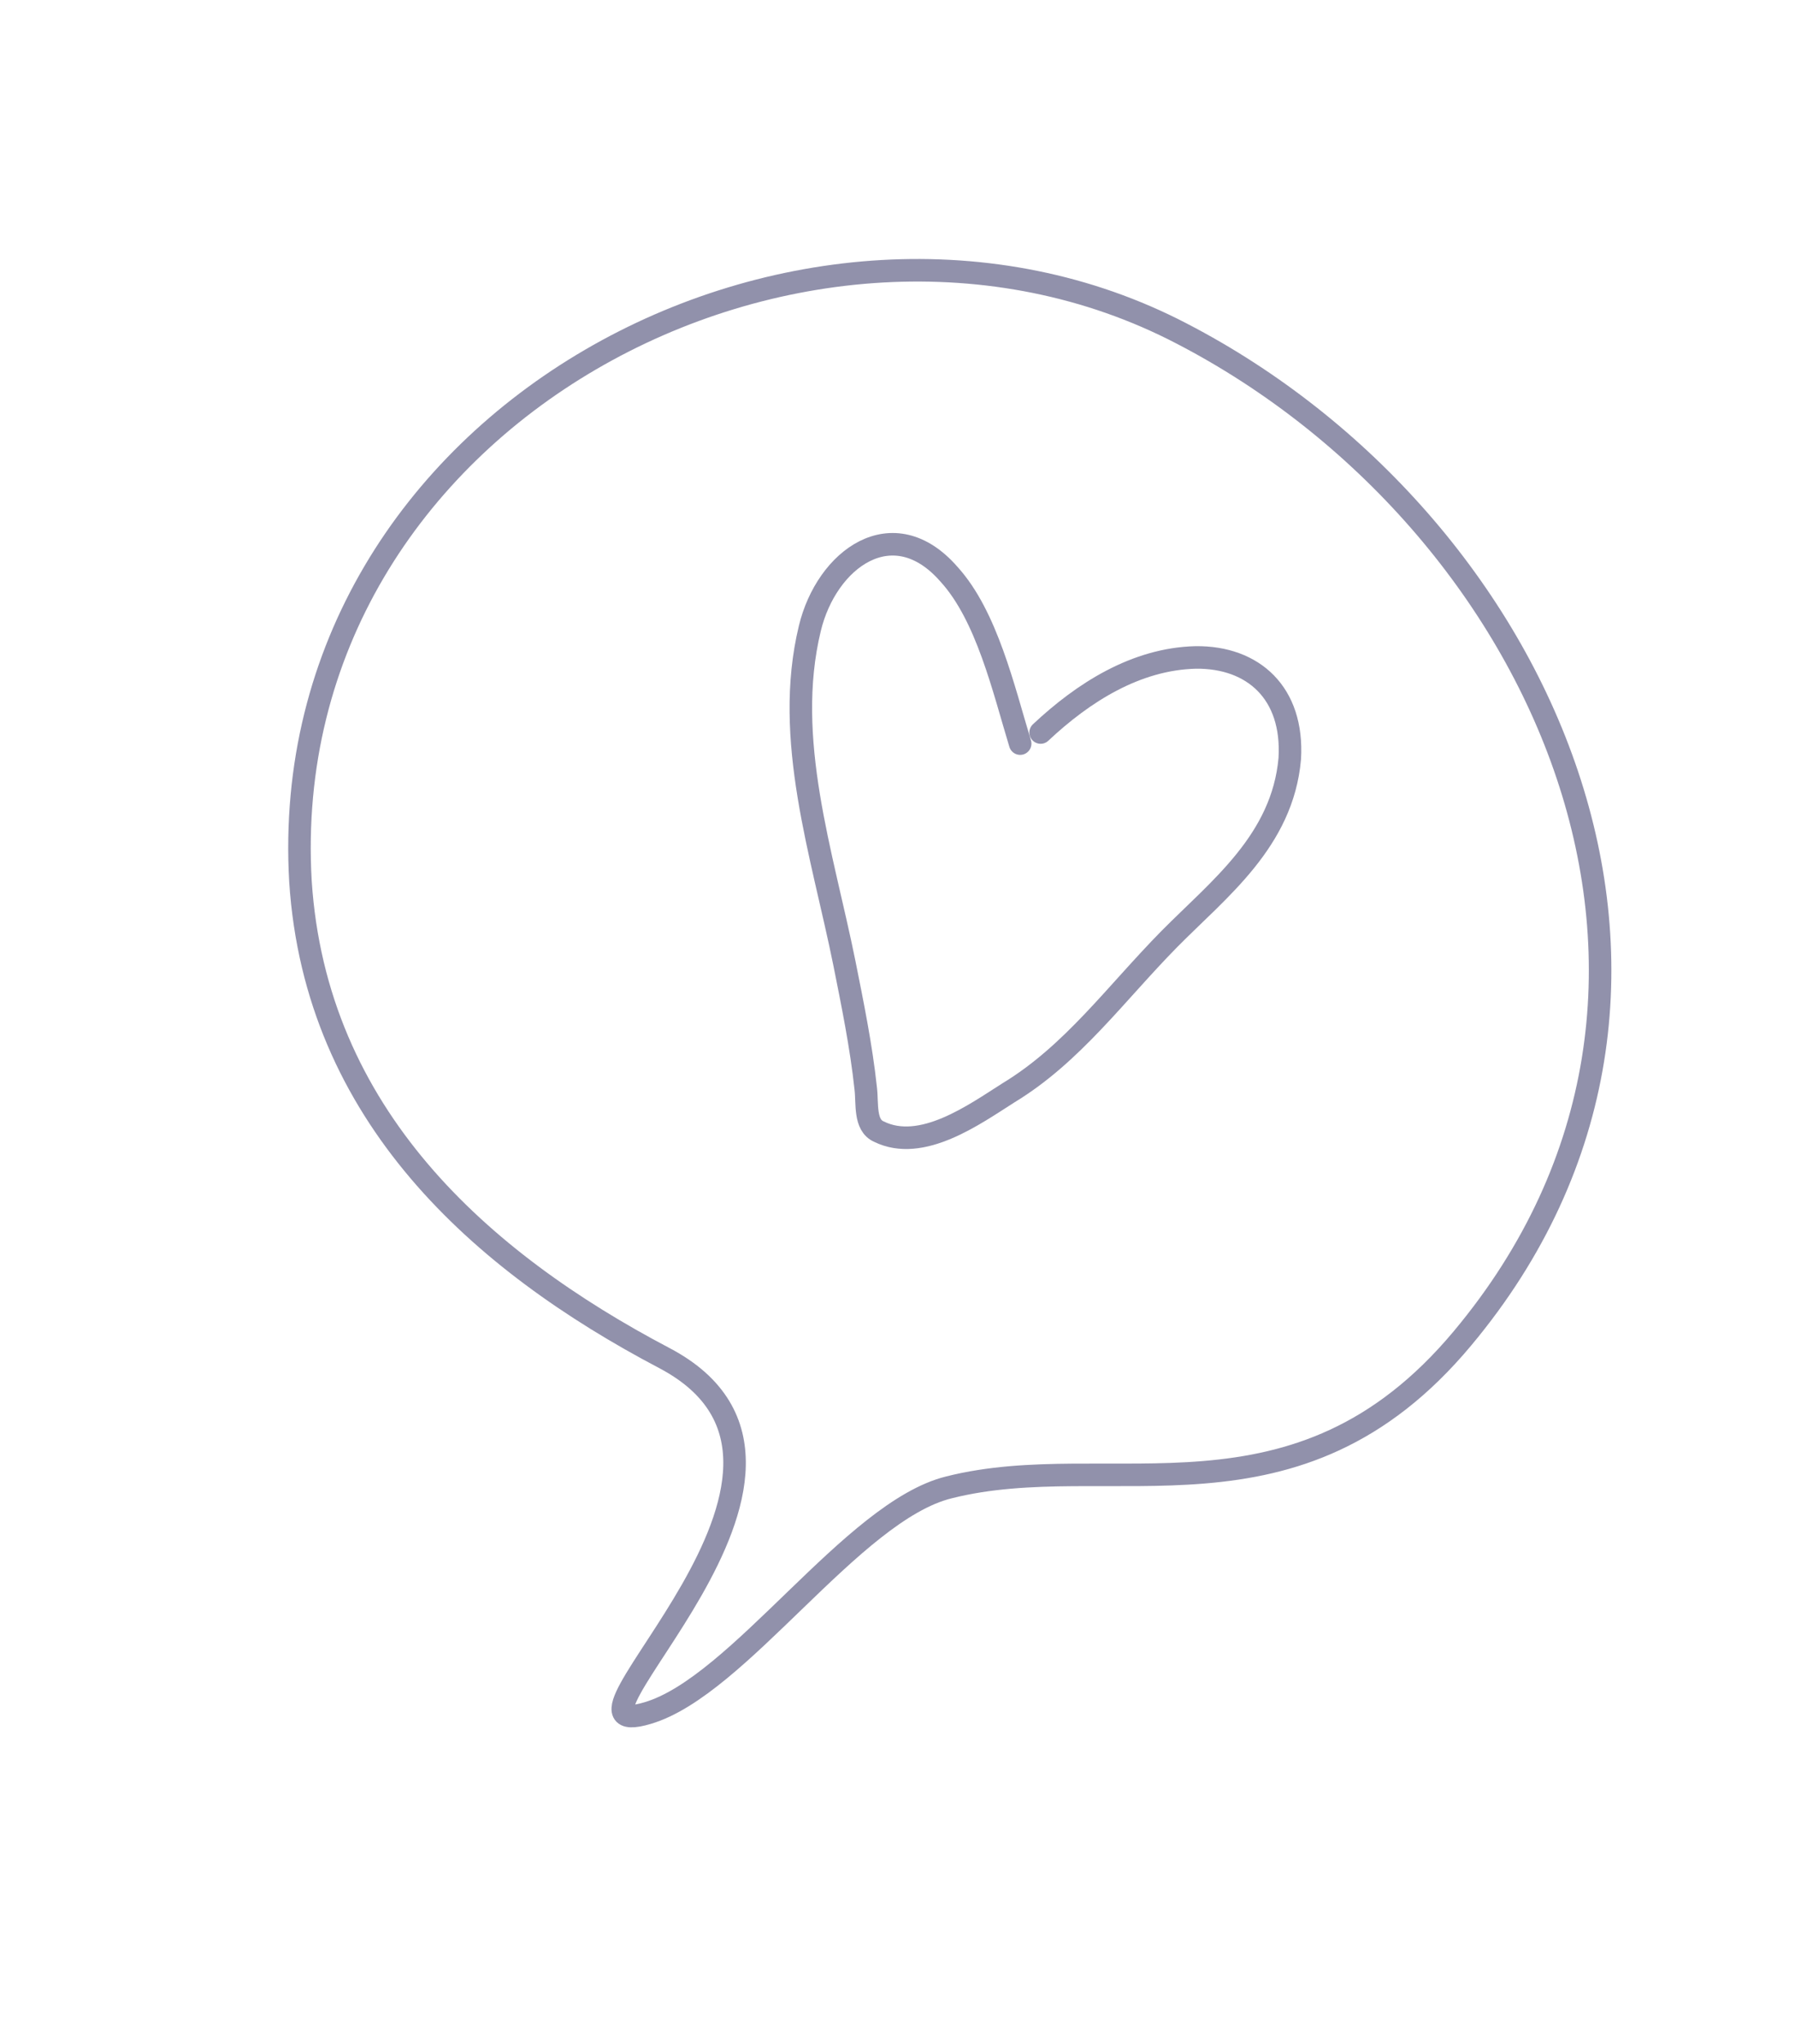 <svg width="239" height="272" viewBox="0 0 239 272" fill="none" xmlns="http://www.w3.org/2000/svg">
<g opacity="0.5">
<path d="M88.436 180.699C63.997 167.847 42.021 148.382 40.005 117.272C36.429 55.327 107.451 18.383 157.355 44.393C205.43 69.302 233.707 131.488 194.73 178.08C172.587 204.603 147.811 192.483 126.333 197.92C113.491 201.084 98.384 224.372 86.228 227.949C70.663 232.588 116.643 195.509 88.436 180.699Z" stroke="#242457" stroke-width="3" stroke-miterlimit="1.5" stroke-linecap="round"/>
<path d="M135.832 98.947C133.621 91.694 131.396 81.938 126.348 76.404C118.89 67.861 110.044 74.377 107.824 83.636C104.271 98.327 109.493 113.628 112.432 128.177C113.491 133.489 114.666 139.184 115.271 144.847C115.511 146.862 115.074 149.715 117.016 150.573C122.73 153.391 129.761 148.275 134.3 145.399C142.812 140.24 148.571 132.177 155.703 124.941C162.269 118.299 170.773 111.889 171.73 100.933C172.245 92.204 166.861 87.403 159.228 87.481C151.255 87.665 144.219 92.155 138.556 97.471" stroke="#242457" stroke-width="3" stroke-miterlimit="1.5" stroke-linecap="round"/>
</g>
</svg>
